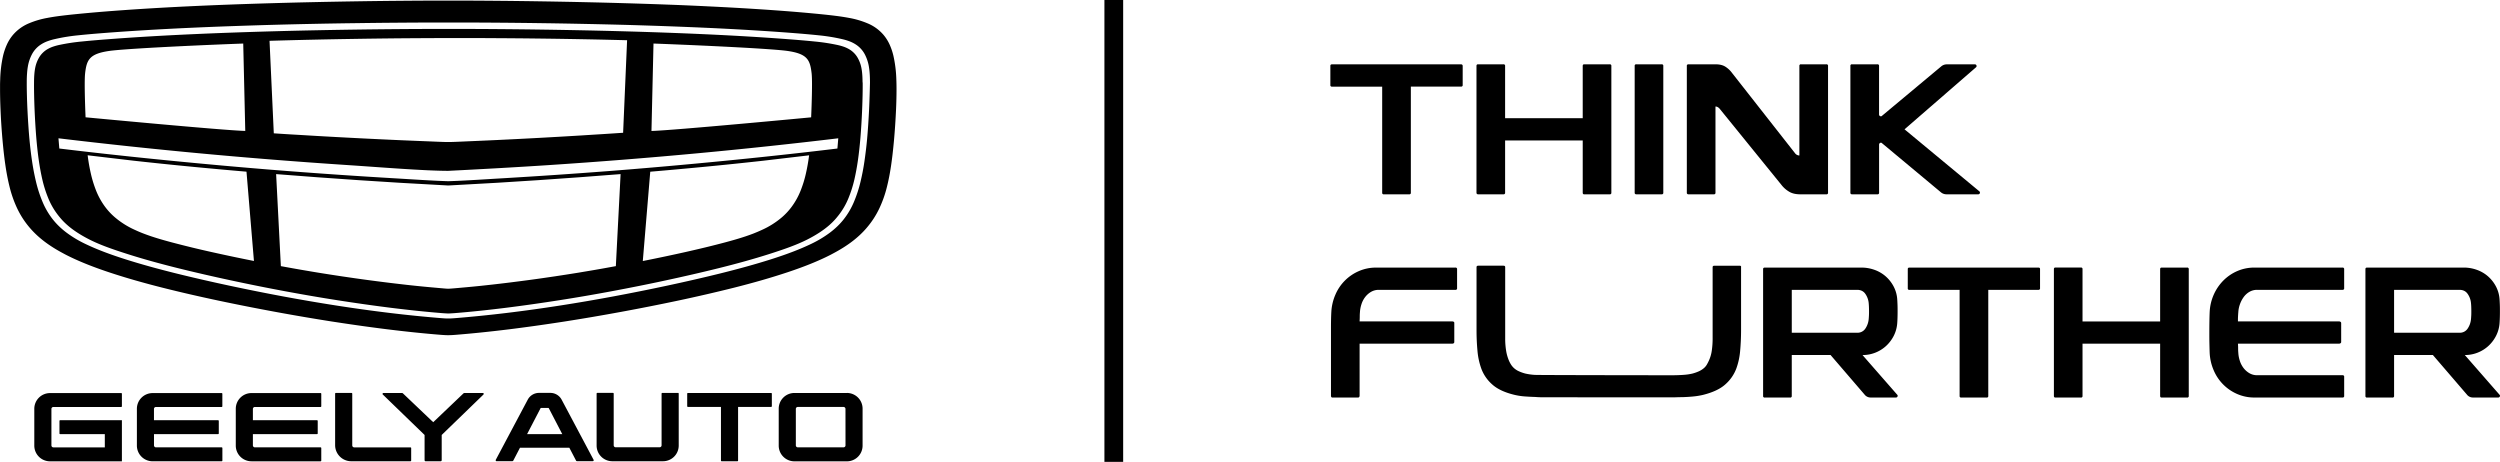 <svg xmlns="http://www.w3.org/2000/svg" viewBox="0 0 2933.76 542"><g id="Layer_2" data-name="Layer 2"><g id="Layer_1-2" data-name="Layer 1"><path d="M1051.85,93.18a145.83,145.83,0,0,0-3.42-27.69,72,72,0,0,0-4.38-13,49.13,49.13,0,0,0-7.36-11.7,49.72,49.72,0,0,0-19-13.56A101.77,101.77,0,0,0,996.26,21c-4.36-.84-10-1.71-15.87-2.44-5.37-.67-10.33-1.22-16.06-1.8-10.9-1.1-23.67-2.24-35-3.16-29.6-2.36-62.25-4.4-97.08-6.08C815.85,6.71,799.77,6,783.07,5.4c-16.23-.61-33-1.16-49.72-1.64-32-.93-65.32-1.66-99.13-2.19-33.59-.52-66.79-.82-98.69-.9l-8.81,0H526l-9.48,0c-31.9.08-65.11.38-98.71.9-33.8.53-67.14,1.26-99.11,2.19C302,4.24,285.25,4.79,269,5.4c-16.71.62-32.78,1.31-49.14,2.09-34.82,1.68-67.49,3.72-97.09,6.08-11.38.92-24.15,2.07-35,3.16-5.74.58-10.7,1.13-16.07,1.8-5.88.73-11.51,1.6-15.86,2.44a101.59,101.59,0,0,0-21.47,6.24,49.87,49.87,0,0,0-19,13.57A48.71,48.71,0,0,0,8,52.47a72.33,72.33,0,0,0-4.4,13A146.7,146.7,0,0,0,.23,93.18C.16,95,.1,97,.06,99c0,1.62,0,3.25,0,4.86v.94c0,7,.19,15.15.55,23.52C1.09,140.41,2,153.73,3,164.85,4.1,177,5.19,186.29,6.49,195c1.35,9,2.84,16.58,4.83,24.58a135.47,135.47,0,0,0,8.86,25,104.36,104.36,0,0,0,6.53,11.71,102.6,102.6,0,0,0,8.43,11.24c9.79,11.37,22.26,20.86,39.21,29.86l1.07.58c.8.42,1.59.85,2.42,1.27,7.14,3.63,14.47,6.94,23.09,10.42,7.83,3.17,16.76,6.44,26.53,9.7,9.55,3.19,19.59,6.3,30.69,9.49,10.21,2.93,21.59,6,32.92,8.85,20.25,5.11,42.24,10.18,65.36,15.08,22.09,4.67,44.7,9.14,67.2,13.28,22.07,4.06,44.37,7.87,66.29,11.31l4.44.67c20.42,3.15,41.36,6.07,60.54,8.45,21.55,2.67,43.93,5,63,6.48,3.33.24,4.91.33,6.75.36h1.39c2.63,0,4.15-.08,8.13-.37,19.07-1.51,41.44-3.81,63-6.48,19.2-2.38,40.14-5.3,60.53-8.45l4.46-.68c22-3.44,44.27-7.25,66.28-11.3,22.5-4.13,45.11-8.61,67.2-13.28,23.11-4.89,45.1-10,65.37-15.08,11.35-2.86,22.72-5.92,32.92-8.85,11.12-3.21,21.16-6.31,30.68-9.49,9.78-3.27,18.71-6.53,26.53-9.7,8.63-3.48,16-6.8,23.09-10.42.83-.42,1.62-.84,2.4-1.27l1.09-.58c17-9,29.41-18.48,39.21-29.86a102.92,102.92,0,0,0,8.43-11.24,101.36,101.36,0,0,0,6.52-11.71,133.34,133.34,0,0,0,8.87-25c2-8,3.49-15.61,4.83-24.58,1.3-8.66,2.38-17.95,3.5-30.13,1-11.07,1.9-24.39,2.44-36.54.38-8.46.56-16.53.55-24C1052.07,100.56,1052,96.7,1051.85,93.18Zm-32,35.73c-.55,11.6-1.43,24.65-2.28,33.93-.88,9.67-2,18.57-3.19,26.77s-2.67,15.68-4.52,23.5a150.43,150.43,0,0,1-7.6,23.45,88,88,0,0,1-12.11,20.75,81.94,81.94,0,0,1-7.58,8.35,92,92,0,0,1-8.94,7.56,130.74,130.74,0,0,1-21.51,12.89c-13.69,6.57-28.32,12.13-47.52,18.24-9.09,2.89-18.56,5.68-28.31,8.39s-20.46,5.51-30.8,8.08c-20.48,5.07-41.71,9.92-62.84,14.44-21.38,4.56-42.34,8.76-63.06,12.62s-41.28,7.38-61.91,10.6c-21.3,3.32-42.43,6.27-63,8.75s-40.63,4.52-60.53,6.12c-4.21.34-5.5.4-8.15.4s-3.95-.06-8.15-.4c-19.89-1.6-40-3.64-60.53-6.12s-41.67-5.43-63-8.75c-20.62-3.22-41.19-6.75-61.9-10.6s-41.68-8.06-63.07-12.62c-21.12-4.52-42.35-9.37-62.83-14.44-10.35-2.57-21.06-5.37-30.81-8.08s-19.22-5.5-28.31-8.39c-19.2-6.11-33.82-11.67-47.52-18.24a131.16,131.16,0,0,1-21.51-12.89,90.77,90.77,0,0,1-8.94-7.56,81.94,81.94,0,0,1-7.58-8.35A88.68,88.68,0,0,1,49.8,236.56a148.26,148.26,0,0,1-7.58-23.45c-1.86-7.82-3.29-15.3-4.53-23.5s-2.3-17.1-3.19-26.77c-.85-9.28-1.72-22.33-2.28-33.93s-.86-23.45-.82-31.78v-.7c0-4.33.13-7.34.36-10.41a77.55,77.55,0,0,1,1-8.33,47.8,47.8,0,0,1,4.78-14.07,30.77,30.77,0,0,1,11-11.72,37.9,37.9,0,0,1,7-3.44,67.5,67.5,0,0,1,9-2.64,217.1,217.1,0,0,1,27.08-4.38c9.57-1,19.14-1.84,32-2.83,31.13-2.39,63.93-4.32,96.86-5.85,16.43-.75,32.67-1.42,49.06-2s33-1.12,49.62-1.59c33.3-.91,66.32-1.59,98.56-2q48.75-.69,99-.77h18.95q50.16.07,99,.77c32.23.45,65.25,1.13,98.55,2,16.62.47,33.21,1,49.61,1.59s32.65,1.26,49.07,2c32.94,1.53,65.73,3.46,96.87,5.85,12.8,1,22.38,1.82,32,2.83a216.75,216.75,0,0,1,27.06,4.38,68.35,68.35,0,0,1,9,2.64,37.8,37.8,0,0,1,6.95,3.44,30.85,30.85,0,0,1,11,11.72,48.09,48.09,0,0,1,4.78,14.07,83,83,0,0,1,1,8.33c.23,3.07.33,6.08.36,10.41v.7C1020.72,105.46,1020.41,117.32,1019.86,128.91Zm-7.64-32.73c-.05-4-.15-6.59-.39-9.32a63.45,63.45,0,0,0-1-7.33,38.71,38.71,0,0,0-4.67-12.25,27.45,27.45,0,0,0-10.3-9.87,38.37,38.37,0,0,0-6.31-2.78,69.75,69.75,0,0,0-8.12-2.13,231.48,231.48,0,0,0-25.19-3.78c-9-.91-18.2-1.71-29.71-2.59-31-2.38-63.58-4.3-96.36-5.82-16.35-.75-32.51-1.41-48.83-2s-32.82-1.12-49.64-1.58-33.19-.86-49.63-1.19-32.9-.62-49.28-.85c-32.74-.46-65.31-.7-97.28-.76H516.61c-32,.06-64.55.3-97.29.76q-24.57.35-49.26.85c-16.46.33-32.93.73-49.65,1.19s-33.32,1-49.64,1.58-32.47,1.25-48.82,2c-32.78,1.52-65.41,3.44-96.37,5.82-11.5.88-20.74,1.68-29.7,2.59A231.86,231.86,0,0,0,70.69,52.5a69.75,69.75,0,0,0-8.12,2.13,38,38,0,0,0-6.31,2.78A27.45,27.45,0,0,0,46,67.28a38.71,38.71,0,0,0-4.67,12.25,61.34,61.34,0,0,0-1,7.33c-.24,2.73-.34,5.29-.39,9.32,0,.4,0,.62,0,.85-.08,8.22.15,19.81.62,31.21s1.26,24.31,2.05,33.65c1.65,19.39,3.75,34.14,7,48.49a141.63,141.63,0,0,0,7,22.15,83.66,83.66,0,0,0,11.64,20.11c4.64,5.9,13.42,16.68,36.91,28.55,12.16,6.15,26.21,11.12,44.69,17,9,2.88,18.43,5.67,28.12,8.37s20.35,5.51,30.64,8.07c20.38,5.06,41.5,9.91,62.52,14.42,21.27,4.56,42.12,8.76,62.74,12.6s41.09,7.39,61.64,10.6c43.17,6.76,84.55,12.09,123,15.19,4,.32,7.56.46,7.56.46s3.74-.14,7.71-.46c38.45-3.1,79.83-8.43,123-15.19,20.56-3.21,41-6.74,61.65-10.6s41.47-8,62.74-12.6c21-4.51,42.14-9.36,62.51-14.42,10.3-2.56,21-5.37,30.65-8.07s19.1-5.49,28.12-8.37c18.48-5.9,32.53-10.87,44.69-17,23.49-11.87,32.27-22.65,36.9-28.55a83.36,83.36,0,0,0,11.65-20.11,142.7,142.7,0,0,0,7-22.15c3.25-14.35,5.35-29.1,7-48.49.8-9.34,1.58-22.24,2.05-33.65s.71-23,.62-31.21C1012.23,96.8,1012.22,96.58,1012.22,96.18ZM766.88,51.1c70.08,2.63,140.19,6.31,156.74,8.62,23.87,3.34,26.94,10.44,28.81,26.22,1.31,11-.55,51.76-.55,51.76s-162.47,15.4-187.38,16Zm-351-5.46c20.11-.33,39.51-.56,58.54-.72,14.19-.11,28.52-.18,30.65-.19,15.21-.07,17.81-.06,21-.07s5.75,0,20.95,0c2.13,0,16.46,0,30.65.1,19,.1,38.44.26,58.54.52,33.63.43,67.65,1.08,99.69,1.94L731.23,155.8c-8,.54-16.16,1.08-24.31,1.6s-16.36,1-24.6,1.54q-24.71,1.5-50.12,2.89c-16.06.87-32.77,1.72-49.09,2.49s-32.23,1.43-34.64,1.54c-14.12.66-18.34.77-20.9.8-.68,0-.64,0-1.31,0H525c-2.57,0-6.78-.12-20.91-.74-2.4-.1-18.32-.7-34.64-1.42s-33-1.52-49.09-2.34q-25.46-1.29-50.13-2.72c-8.23-.48-16.45-1-24.61-1.46s-16.27-1-24.32-1.53l-5-108.56C348.28,46.94,382.3,46.17,415.92,45.64Zm-316,40.3c1.88-15.78,4.94-22.88,28.81-26.22,16.56-2.31,86.66-6,156.74-8.62l2.39,102.55c-24.92-.55-187.4-16-187.4-16S98.59,96.93,99.9,85.94Zm149.1,210c-8-1.79-16-3.63-24.09-5.6s-16.06-4-23.18-5.88c-10.12-2.7-17.38-4.84-24.3-7.15-3.45-1.17-6.65-2.32-9.66-3.49s-5.87-2.37-9.37-4a97.79,97.79,0,0,1-23.78-15A75.27,75.27,0,0,1,123.55,243a84.79,84.79,0,0,1-11.17-20.3,134.81,134.81,0,0,1-5.68-18.6,213.77,213.77,0,0,1-3.84-21.87l53.36,6.29q10.88,1.22,22,2.38c7.44.8,15,1.58,22.35,2.33,19.74,2,40.06,3.93,60.69,5.79,9.39.85,18.63,1.66,28,2.45L298,306.26C280.13,302.71,263.89,299.27,249,295.94Zm473.72,16.38c-5.63,1-11.27,2.06-16.87,3.05l-3.09.54-4.94.86-7.54,1.28c-3.93.67-8,1.34-11.91,2-9.19,1.49-18.33,2.91-27.61,4.3l-15.13,2.21c-5,.71-10,1.41-15.12,2.09q-11.43,1.53-22.75,2.94l-4.14.51-6.2.74c-3.08.36-6.2.73-9.4,1.09-4.79.54-9.61,1.06-14.5,1.58-11.54,1.2-22.63,2.15-26.94,2.53-7,.64-9.21.75-10.54.77s-3.25-.13-10.29-.77c-4.31-.38-15.41-1.33-26.95-2.53-4.87-.52-9.69-1-14.49-1.58-3.2-.36-6.33-.73-9.39-1.09l-6.21-.74-4.13-.51q-11.34-1.4-22.75-2.94c-5.09-.68-10.09-1.38-15.12-2.09l-15.15-2.21c-9.28-1.39-18.41-2.81-27.6-4.3-3.94-.64-8-1.31-11.91-2l-7.55-1.28-4.93-.86-3.1-.54q-8.4-1.49-16.87-3.05l-5.55-108,1.55.12L372.12,208l48.36,3.4,48.41,3.08,57.15,3.2,57.4-3.2,48.41-3.08,48.36-3.4,46.52-3.57,1.54-.12ZM945.63,204.07a133.45,133.45,0,0,1-5.68,18.6A84.79,84.79,0,0,1,928.78,243a75.74,75.74,0,0,1-11.07,11.88,97.79,97.79,0,0,1-23.78,15c-3.49,1.6-6.34,2.8-9.36,4s-6.22,2.32-9.67,3.49c-6.92,2.31-14.18,4.45-24.3,7.15-7.12,1.9-15.07,3.92-23.19,5.88s-16.1,3.81-24.08,5.6c-14.89,3.33-31.13,6.77-49,10.32l8.74-104.82c9.34-.79,18.6-1.6,28-2.45,20.64-1.86,41-3.79,60.7-5.79,7.37-.75,14.9-1.53,22.34-2.33s14.78-1.57,22-2.38l53.37-6.29A219.2,219.2,0,0,1,945.63,204.07Zm37.08-29.78c-22.1,2.66-44.23,5.28-82.6,9.36-7.2.77-15,1.59-23.47,2.45-30.95,3.17-82.62,8.21-138.21,12.73-8,.66-16.18,1.3-24.34,1.94-40.6,3.14-82.72,6-124.82,8.48-18.21,1.06-44.32,2.84-63.23,3.4-18.93-.56-44.77-2.34-63-3.4-42.08-2.47-84.2-5.34-124.81-8.48-8.16-.64-16.29-1.28-24.34-1.94-55.58-4.52-107.26-9.56-138.2-12.73-8.49-.86-16.27-1.68-23.49-2.45-38.35-4.08-60.49-6.7-82.6-9.36l-1-12c54.1,6.49,108.87,12.33,163.29,17.42,59,5.51,117.64,10.17,177.63,14.12,35.15,2.31,88.34,6.66,116.5,6.66,36.46-1.8,81.61-4.35,116.76-6.66,60-3.95,118.69-8.61,177.65-14.12,54.42-5.09,109.18-10.93,163.28-17.42Zm-840.53,287H58.62a18.43,18.43,0,0,0-18.37,18.49v43.09a18.43,18.43,0,0,0,18.37,18.49h84.43V493.1H70.64a.88.88,0,0,0-.86.87v14.61a.87.87,0,0,0,.86.87H123V525H62.63a2.3,2.3,0,0,1-2.29-2.32V479.9a2.3,2.3,0,0,1,2.29-2.31h79.55a.87.87,0,0,0,.87-.87v-14.6A.88.88,0,0,0,142.18,461.24Zm117.89,0H179a18.43,18.43,0,0,0-18.36,18.49v43.09A18.43,18.43,0,0,0,179,541.31h81.11a.87.87,0,0,0,.86-.87V525.83a.87.87,0,0,0-.86-.86H183a2.32,2.32,0,0,1-2.29-2.32v-13.2h75.18a.87.87,0,0,0,.86-.87V494a.88.88,0,0,0-.86-.87H180.68V479.9a2.31,2.31,0,0,1,2.29-2.31h77.1a.87.87,0,0,0,.86-.87v-14.6A.88.88,0,0,0,260.07,461.24ZM481.66,525h-66a2.3,2.3,0,0,1-2.29-2.32V462a.86.86,0,0,0-.86-.87H394.13a.86.86,0,0,0-.86.87v60.28a18.92,18.92,0,0,0,18.85,19h69.54a.88.88,0,0,0,.86-.87V525.83A.87.87,0,0,0,481.66,525Zm-105.5-63.73h-81.1a18.43,18.43,0,0,0-18.37,18.49v43.09a18.43,18.43,0,0,0,18.37,18.49h81.1a.87.87,0,0,0,.86-.87V525.83a.87.87,0,0,0-.86-.86H299.07a2.31,2.31,0,0,1-2.3-2.32v-13.2H372a.87.87,0,0,0,.85-.87V494a.87.87,0,0,0-.85-.87H296.77V479.9a2.31,2.31,0,0,1,2.3-2.31h77.09a.87.87,0,0,0,.86-.87v-14.6A.88.88,0,0,0,376.16,461.24Zm191-.07h-22a2,2,0,0,0-1.45.59l-35.32,33.67L473,461.78a2,2,0,0,0-1.46-.61H450a1,1,0,0,0-1,.66l-.11.82,49.36,47.78V540a1.33,1.33,0,0,0,1.31,1.33h17.47a1.33,1.33,0,0,0,1.31-1.33V510.43l49-47.44a1.07,1.07,0,0,0,.22-1.17Zm228.47-.12H777.23a.88.88,0,0,0-.86.88v60.61a2.3,2.3,0,0,1-2.3,2.31H722.48a2.31,2.31,0,0,1-2.3-2.31V461.93a.87.87,0,0,0-.86-.88H701a.88.88,0,0,0-.87.88v60.86a18.42,18.42,0,0,0,18.36,18.48h59.62a18.43,18.43,0,0,0,18.37-18.48V461.93A.88.88,0,0,0,795.59,461.05Zm198.29.08H932.19a18.43,18.43,0,0,0-18.36,18.49v43.24a18.43,18.43,0,0,0,18.36,18.49h61.69a18.43,18.43,0,0,0,18.37-18.49V479.62A18.43,18.43,0,0,0,993.88,461.13Zm-1.71,61.49a2.31,2.31,0,0,1-2.3,2.3H936.21a2.3,2.3,0,0,1-2.29-2.3V479.86a2.31,2.31,0,0,1,2.29-2.31h53.66a2.32,2.32,0,0,1,2.3,2.31ZM904.9,461.17H807.29a.87.87,0,0,0-.86.87v14.6a.87.87,0,0,0,.86.87h38.76v62.93a.87.87,0,0,0,.87.87h18.36a.87.87,0,0,0,.86-.87V477.51H904.9a.87.87,0,0,0,.86-.87V462A.86.86,0,0,0,904.9,461.17Zm-259.09-.11H632.56a15,15,0,0,0-13.28,8L581.8,539.59a1.07,1.07,0,0,0,0,1.07l.51.53h18.92a1.26,1.26,0,0,0,1.12-.69l7.85-15.09h57.91L676,540.52a1.27,1.27,0,0,0,1.12.67h18.51a1.06,1.06,0,0,0,.93-.53l.22-.71-37.67-70.89A15,15,0,0,0,645.81,461.06Zm-27.29,48.42,15.73-30.25a1,1,0,0,1,.9-.55h8.07a1,1,0,0,1,.91.55l15.72,30.25Z"/><path d="M1714.4,75.5H1563.18c-1.3,0-2,.58-2,1.74V99.68a1.73,1.73,0,0,0,2,2H1622V226.06a1.74,1.74,0,0,0,2,2h29.64a1.74,1.74,0,0,0,2-2V101.64h58.83a1.73,1.73,0,0,0,2-2V77.24C1716.36,76.08,1715.7,75.5,1714.4,75.5Zm20,152.52h29.85a1.73,1.73,0,0,0,2-2V164.83h91.08v61.23c0,1.3.58,2,1.74,2h29.86a1.74,1.74,0,0,0,2-2V77.46a1.73,1.73,0,0,0-2-2h-29.86c-1.16,0-1.74.65-1.74,2v61.22h-91.08V77.46a1.73,1.73,0,0,0-2-2h-29.85c-1.16,0-1.74.65-1.74,2v148.6C1732.7,227.36,1733.28,228,1734.44,228Zm185.86,0h29.63a1.73,1.73,0,0,0,2-2V77.46a1.73,1.73,0,0,0-2-2H1920.3a1.73,1.73,0,0,0-2,2v148.6A1.73,1.73,0,0,0,1920.3,228Zm61.23,0h29.63a1.73,1.73,0,0,0,2-2V125c1.89,0,3.63,1,5.23,3l73,90a32,32,0,0,0,8.83,7.3q4.9,2.73,12.53,2.73h30.5a1.73,1.73,0,0,0,2-2V77.46a1.73,1.73,0,0,0-2-2h-29.63a1.73,1.73,0,0,0-2,2v105a6.42,6.42,0,0,1-5.23-2.83l-73.87-94.13a29.17,29.17,0,0,0-7.51-7.08q-4.47-2.94-11.66-2.94h-31.81a1.73,1.73,0,0,0-2,2v148.6A1.73,1.73,0,0,0,1981.53,228Zm192,0h29.63a1.73,1.73,0,0,0,2-2V169.84a2.27,2.27,0,0,1,1.31-2.18.4.4,0,0,0,.32-.11.92.92,0,0,1,.55-.11,1.88,1.88,0,0,1,1.31.66l69.28,57.74a10.14,10.14,0,0,0,6.32,2.18h37.26a1.89,1.89,0,0,0,1.85-1.2,1.91,1.91,0,0,0-.54-2.29l-87.81-72.77L2318.82,79a1.92,1.92,0,0,0,.54-2.29,1.89,1.89,0,0,0-1.85-1.19h-32.9a10.12,10.12,0,0,0-6.32,2.18l-69.72,58.17a1.88,1.88,0,0,1-1.31.66.92.92,0,0,1-.55-.11.4.4,0,0,0-.32-.11,2.1,2.1,0,0,1-1.31-2V77.46a1.73,1.73,0,0,0-2-2h-29.63a1.73,1.73,0,0,0-2,2v148.6A1.73,1.73,0,0,0,2173.49,228Zm-465.6,86h-92.82a50.07,50.07,0,0,0-20.48,4.14,52.45,52.45,0,0,0-27.46,27.56,58.44,58.44,0,0,0-4.79,19.94q-.22,3.7-.33,8.39t-.11,9.91v80.19c0,1.6.58,2.39,1.75,2.39h29.85c1.3,0,2-.79,2-2.39V403.32h108.29c1.89,0,2.83-.66,2.83-2V378.91c0-1.16-.94-1.74-2.83-1.74H1595.46c.14-2,.22-3.92.22-5.67s.07-3.41.21-5a36.73,36.73,0,0,1,1.75-9.37,27.49,27.49,0,0,1,4.35-8.49,24,24,0,0,1,6.87-6.1,17.72,17.72,0,0,1,9.26-2.4h89.77a1.73,1.73,0,0,0,2-2V315.94A1.73,1.73,0,0,0,1707.89,314Zm333.52-2.18h-29.63c-1.31,0-2,.59-2,1.75v83.67a98.44,98.44,0,0,1-1,14.27,41.87,41.87,0,0,1-3.59,12.09,47.19,47.19,0,0,1-2.4,4.58,16.54,16.54,0,0,1-3.49,4,24.72,24.72,0,0,1-5.34,3.37,47.39,47.39,0,0,1-8,2.84,63.63,63.63,0,0,1-10.78,1.52q-6.43.43-13.62.44c-4.65,0-156.13-.15-160.41-.44a68.82,68.82,0,0,1-11-1.52,47.39,47.39,0,0,1-8-2.84,22.26,22.26,0,0,1-5.23-3.37,20.56,20.56,0,0,1-3.49-4,34.93,34.93,0,0,1-2.5-4.58,50.05,50.05,0,0,1-3.49-12.09,87.89,87.89,0,0,1-1.09-14.27V313.55c0-1.16-.65-1.75-2-1.75h-29.63c-1.31,0-2,.59-2,1.75v73.86q0,12.42,1.09,24.19a82.11,82.11,0,0,0,4.57,21.13,45.62,45.62,0,0,0,12.75,18.41q9,8.17,26.47,12.31a76.64,76.64,0,0,0,11.55,1.75q5.88.44,12.64.65c1.6.15,3.7.26,6.32.33s151.73.11,153.33.11,3.7,0,6.32-.11,4.72-.11,6.32-.11q6.75-.22,12.63-.77a86.85,86.85,0,0,0,11.55-1.85q17.65-4.35,26.58-12.53a46.39,46.39,0,0,0,12.64-18.19,79.72,79.72,0,0,0,4.58-21q1.08-11.86,1.09-24.29V313.55C2043.38,312.39,2042.72,311.8,2041.41,311.8Zm144.25,104.81a40.63,40.63,0,0,0,27.67-10.68,41.88,41.88,0,0,0,8.93-11.77,38.74,38.74,0,0,0,4.14-14.81c.14-1.74.25-3.89.33-6.43s.11-5.12.11-7.73,0-5.2-.11-7.74-.19-4.68-.33-6.43a37.67,37.67,0,0,0-4.36-15.14,41.32,41.32,0,0,0-9.37-11.77,40.41,40.41,0,0,0-13-7.51,45.07,45.07,0,0,0-15.36-2.62h-113.3c-1.31,0-2,.58-2,1.75V464.54a1.73,1.73,0,0,0,2,2h29.63a1.73,1.73,0,0,0,2-2V416.61h45.54L2188.05,463a8.89,8.89,0,0,0,7.19,3.48h29.64a1.88,1.88,0,0,0,1.85-1.2,1.69,1.69,0,0,0-.33-2.06Zm-83-26.15V340.13h76.7q6.32,0,9.59,4.68a22.48,22.48,0,0,1,3.92,10.35c.14,1.31.25,2.84.32,4.58s.11,3.56.11,5.45,0,3.7-.11,5.44-.18,3.2-.32,4.36a23.4,23.4,0,0,1-3.92,10.68,10.88,10.88,0,0,1-9.59,4.79ZM2392,314H2240.78c-1.31,0-2,.58-2,1.75v22.44a1.73,1.73,0,0,0,2,2h58.83V464.54a1.73,1.73,0,0,0,2,2h29.64a1.73,1.73,0,0,0,2-2V340.13H2392a1.74,1.74,0,0,0,2-2V315.73C2394,314.56,2393.3,314,2392,314Zm174.52,0h-29.85c-1.16,0-1.74.66-1.74,2v61.23h-91.08V315.94a1.73,1.73,0,0,0-2-2H2412c-1.16,0-1.74.66-1.74,2v148.6c0,1.31.58,2,1.74,2h29.85a1.73,1.73,0,0,0,2-2V403.32h91.08v61.22c0,1.31.58,2,1.74,2h29.85a1.74,1.74,0,0,0,2-2V315.94A1.74,1.74,0,0,0,2566.52,314Zm182.38,0H2645.84a50.16,50.16,0,0,0-20.49,4.14A52.52,52.52,0,0,0,2609,329.34a55.3,55.3,0,0,0-11.11,16.34,56.47,56.47,0,0,0-4.79,19.72c-.15,3.05-.26,6.8-.33,11.22s-.11,8.94-.11,13.51,0,9.08.11,13.51.18,8.17.33,11.22a58.39,58.39,0,0,0,4.79,19.94,52.48,52.48,0,0,0,27.45,27.56,50.16,50.16,0,0,0,20.49,4.14H2748.9a1.73,1.73,0,0,0,2-2V442.32a1.73,1.73,0,0,0-2-2h-100a17.72,17.72,0,0,1-9.26-2.4,24,24,0,0,1-6.87-6.1,27.67,27.67,0,0,1-4.36-8.5,36.62,36.62,0,0,1-1.74-9.37c-.15-1.59-.22-3.27-.22-5s-.07-3.63-.21-5.66h118.53a3.07,3.07,0,0,0,1.85-.55,1.65,1.65,0,0,0,.76-1.41V379.13a1.68,1.68,0,0,0-.76-1.42,3.13,3.13,0,0,0-1.85-.54H2626.23c0-2,0-4,.1-5.77s.18-3.45.33-4.91a32.61,32.61,0,0,1,1.85-9.26,33.37,33.37,0,0,1,4.36-8.49,22.17,22.17,0,0,1,6.76-6.21,17.72,17.72,0,0,1,9.26-2.4h100a1.74,1.74,0,0,0,2-2V315.94A1.74,1.74,0,0,0,2748.9,314Zm184.33,149.26-40.75-46.63a40.63,40.63,0,0,0,27.68-10.68,42.07,42.07,0,0,0,8.93-11.77,38.92,38.92,0,0,0,4.14-14.81c.14-1.74.25-3.89.33-6.43s.11-5.12.11-7.73,0-5.2-.11-7.74-.19-4.68-.33-6.43a37.83,37.83,0,0,0-4.36-15.14,41.32,41.32,0,0,0-9.37-11.77,40.63,40.63,0,0,0-13-7.51,45.07,45.07,0,0,0-15.36-2.62h-113.3c-1.31,0-2,.58-2,1.75V464.54a1.74,1.74,0,0,0,2,2h29.63a1.73,1.73,0,0,0,2-2V416.61H2855L2894.88,463a8.87,8.87,0,0,0,7.19,3.48h29.63a1.89,1.89,0,0,0,1.86-1.2A1.69,1.69,0,0,0,2933.23,463.24Zm-123.76-72.78V340.13h76.7q6.32,0,9.58,4.68a22.26,22.26,0,0,1,3.92,10.35c.15,1.31.26,2.84.33,4.58s.11,3.56.11,5.45,0,3.7-.11,5.44-.18,3.2-.33,4.36a23.17,23.17,0,0,1-3.92,10.68,10.87,10.87,0,0,1-9.58,4.79Z"/><rect x="1296.04" width="22" height="542"/></g></g></svg>